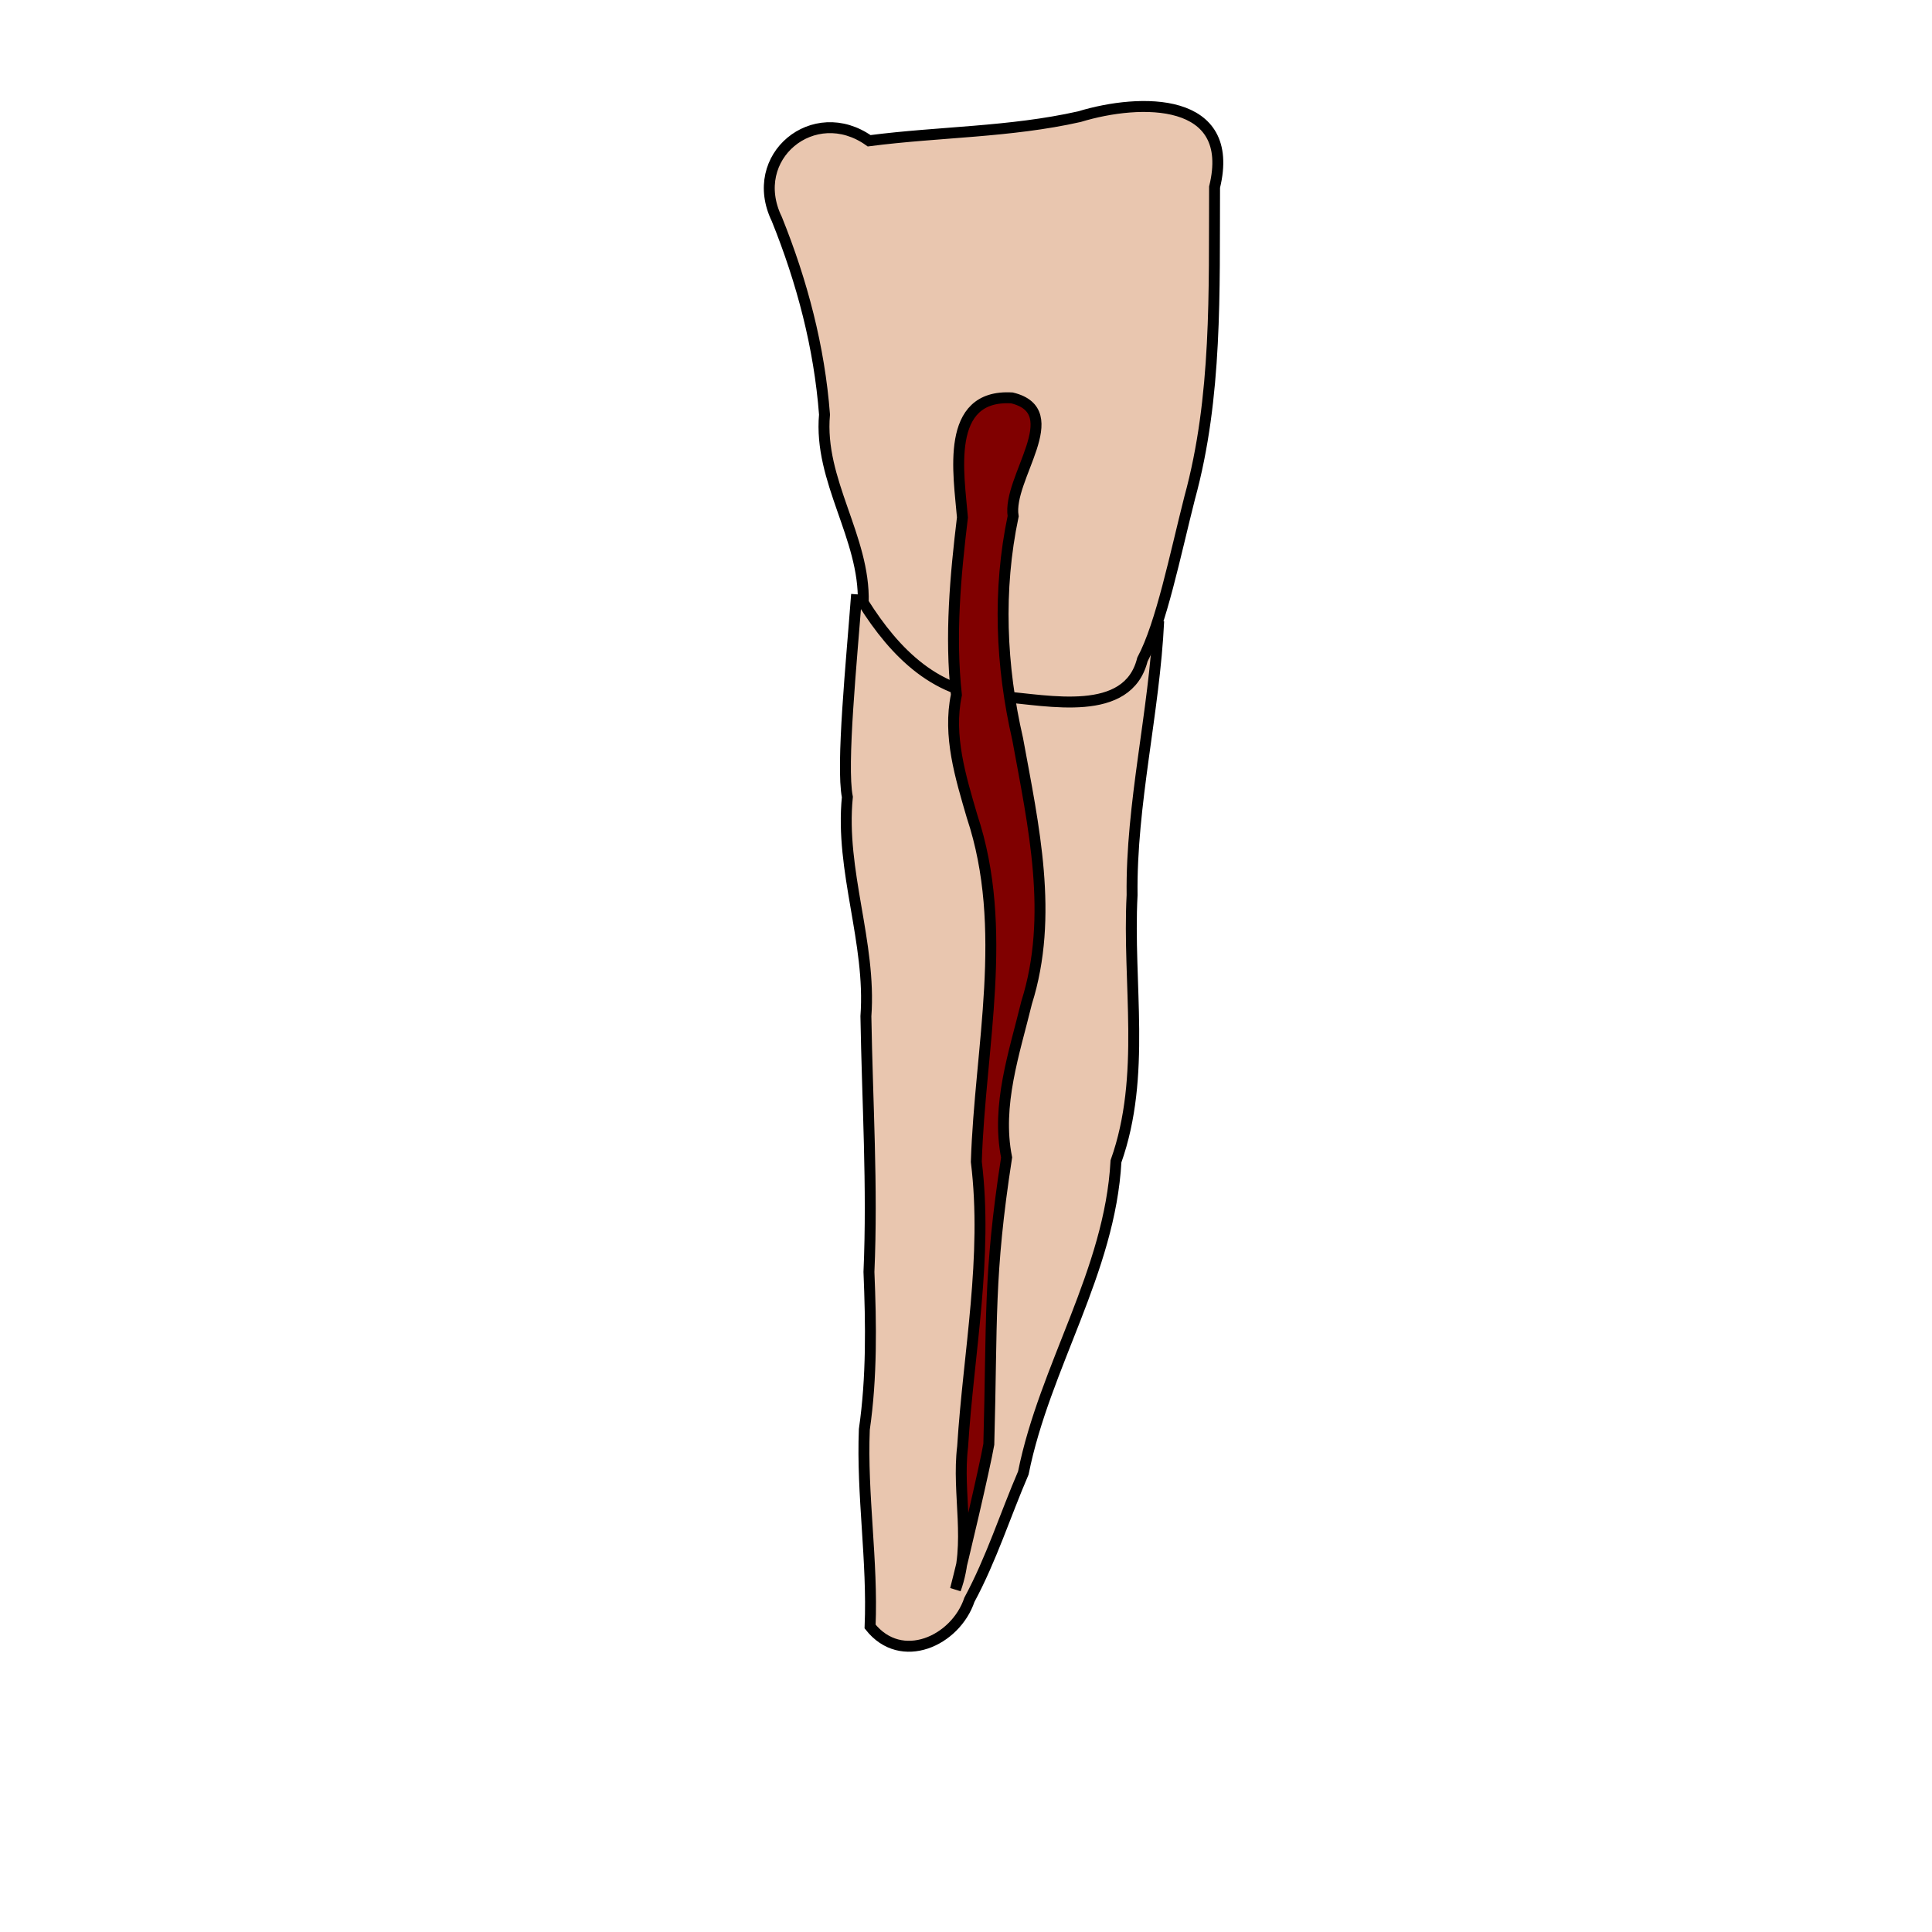 <?xml version="1.0" encoding="UTF-8" standalone="no"?>
<!-- Created with Inkscape (http://www.inkscape.org/) -->

<svg
   xmlns:dc="http://purl.org/dc/elements/1.1/"
   xmlns:cc="http://creativecommons.org/ns#"
   xmlns:rdf="http://www.w3.org/1999/02/22-rdf-syntax-ns#"
   xmlns:svg="http://www.w3.org/2000/svg"
   xmlns="http://www.w3.org/2000/svg"
   xmlns:sodipodi="http://sodipodi.sourceforge.net/DTD/sodipodi-0.dtd"
   xmlns:inkscape="http://www.inkscape.org/namespaces/inkscape"
   width="64px"
   height="64px"
   id="svg5391"
   version="1.1"
   inkscape:version="0.47 r22583"
   sodipodi:docname="ur1.svg">
  <defs
     id="defs5393">
    <inkscape:perspective
       sodipodi:type="inkscape:persp3d"
       inkscape:vp_x="0 : 32 : 1"
       inkscape:vp_y="0 : 1000 : 0"
       inkscape:vp_z="64 : 32 : 1"
       inkscape:persp3d-origin="32 : 21.333333 : 1"
       id="perspective5399" />
    <inkscape:perspective
       id="perspective5384"
       inkscape:persp3d-origin="0.5 : 0.33333333 : 1"
       inkscape:vp_z="1 : 0.5 : 1"
       inkscape:vp_y="0 : 1000 : 0"
       inkscape:vp_x="0 : 0.5 : 1"
       sodipodi:type="inkscape:persp3d" />
    <inkscape:perspective
       id="perspective5443"
       inkscape:persp3d-origin="0.5 : 0.33333333 : 1"
       inkscape:vp_z="1 : 0.5 : 1"
       inkscape:vp_y="0 : 1000 : 0"
       inkscape:vp_x="0 : 0.5 : 1"
       sodipodi:type="inkscape:persp3d" />
    <inkscape:perspective
       id="perspective5492"
       inkscape:persp3d-origin="0.5 : 0.33333333 : 1"
       inkscape:vp_z="1 : 0.5 : 1"
       inkscape:vp_y="0 : 1000 : 0"
       inkscape:vp_x="0 : 0.5 : 1"
       sodipodi:type="inkscape:persp3d" />
    <inkscape:perspective
       id="perspective5541"
       inkscape:persp3d-origin="0.5 : 0.33333333 : 1"
       inkscape:vp_z="1 : 0.5 : 1"
       inkscape:vp_y="0 : 1000 : 0"
       inkscape:vp_x="0 : 0.5 : 1"
       sodipodi:type="inkscape:persp3d" />
    <inkscape:perspective
       id="perspective5590"
       inkscape:persp3d-origin="0.5 : 0.33333333 : 1"
       inkscape:vp_z="1 : 0.5 : 1"
       inkscape:vp_y="0 : 1000 : 0"
       inkscape:vp_x="0 : 0.5 : 1"
       sodipodi:type="inkscape:persp3d" />
    <inkscape:perspective
       id="perspective5639"
       inkscape:persp3d-origin="0.5 : 0.33333333 : 1"
       inkscape:vp_z="1 : 0.5 : 1"
       inkscape:vp_y="0 : 1000 : 0"
       inkscape:vp_x="0 : 0.5 : 1"
       sodipodi:type="inkscape:persp3d" />
    <inkscape:perspective
       id="perspective5714"
       inkscape:persp3d-origin="0.5 : 0.33333333 : 1"
       inkscape:vp_z="1 : 0.5 : 1"
       inkscape:vp_y="0 : 1000 : 0"
       inkscape:vp_x="0 : 0.5 : 1"
       sodipodi:type="inkscape:persp3d" />
    <inkscape:perspective
       id="perspective5763"
       inkscape:persp3d-origin="0.5 : 0.33333333 : 1"
       inkscape:vp_z="1 : 0.5 : 1"
       inkscape:vp_y="0 : 1000 : 0"
       inkscape:vp_x="0 : 0.5 : 1"
       sodipodi:type="inkscape:persp3d" />
    <inkscape:perspective
       id="perspective5812"
       inkscape:persp3d-origin="0.5 : 0.33333333 : 1"
       inkscape:vp_z="1 : 0.5 : 1"
       inkscape:vp_y="0 : 1000 : 0"
       inkscape:vp_x="0 : 0.5 : 1"
       sodipodi:type="inkscape:persp3d" />
  </defs>
  <sodipodi:namedview
     id="base"
     pagecolor="#ffffff"
     bordercolor="#666666"
     borderopacity="1.0"
     inkscape:pageopacity="0.0"
     inkscape:pageshadow="2"
     inkscape:zoom="0.97227183"
     inkscape:cx="32"
     inkscape:cy="32"
     inkscape:current-layer="layer1"
     showgrid="true"
     inkscape:document-units="px"
     inkscape:grid-bbox="true"
     inkscape:window-width="447"
     inkscape:window-height="359"
     inkscape:window-x="159"
     inkscape:window-y="147"
     inkscape:window-maximized="0" />
  <g
     id="layer1"
     inkscape:label="Layer 1"
     inkscape:groupmode="layer">
    <path
       style="fill:#e9c6af;fill-opacity:1;stroke:#000000;stroke-width:0.362px;stroke-linecap:butt;stroke-linejoin:miter;stroke-opacity:1"
       d="m 28.376,19.688 c -0.168,2.241 -0.513,5.658 -0.306,6.714 -0.243,2.451 0.794,4.814 0.614,7.264 0.047,2.824 0.225,5.646 0.101,8.469 0.072,1.741 0.097,3.489 -0.153,5.217 -0.087,2.179 0.281,4.349 0.191,6.528 1.032,1.304 2.832,0.478 3.29,-0.886 0.724,-1.343 1.188,-2.81 1.786,-4.2 0.707,-3.53 2.871,-6.677 3.069,-10.322 1.01,-2.842 0.38,-5.885 0.534,-8.821 -0.038,-3.026 0.738,-6.055 0.881,-9.078"
       id="path2868"
       sodipodi:nodetypes="ccccccccccc" />
    <path
       style="fill:#e9c6af;fill-opacity:1;stroke:#000000;stroke-width:0.362px;stroke-linecap:butt;stroke-linejoin:miter;stroke-opacity:1"
       d="M 28.596,19.963 C 28.657,17.798 27.115,15.927 27.313,13.733 27.142,11.498 26.571,9.335 25.733,7.257 24.728,5.192 26.964,3.367 28.791,4.663 c 2.343,-0.303 4.653,-0.279 6.964,-0.798 2.036,-0.62 5.213,-0.665 4.479,2.335 -0.017,3.446 0.094,6.941 -0.826,10.298 -0.478,1.879 -0.939,4.181 -1.564,5.35 -0.484,1.946 -3.115,1.346 -4.647,1.228 -2.144,-2.88e-4 -3.552,-1.446 -4.6,-3.112 z"
       id="path2836" />
    <path
       style="fill:#800000;fill-opacity:1;stroke:#000000;stroke-width:0.362px;stroke-linecap:butt;stroke-linejoin:miter;stroke-opacity:1"
       d="m 31.651,52.651 c 0.552,-1.513 0.045,-3.158 0.237,-4.727 0.199,-3.143 0.841,-6.285 0.454,-9.439 0.121,-3.803 1.099,-7.715 -0.141,-11.442 -0.379,-1.299 -0.804,-2.663 -0.519,-4.023 -0.214,-1.963 -0.034,-3.934 0.2,-5.88 -0.115,-1.416 -0.6,-4.091 1.64,-3.959 1.872,0.453 -0.164,2.669 0.04,3.92 -0.515,2.442 -0.408,4.961 0.15,7.384 0.524,2.868 1.201,5.859 0.296,8.729 -0.407,1.672 -1.008,3.392 -0.663,5.129 -0.607,3.931 -0.475,5.367 -0.589,9.501 -0.134,0.765 -0.838,3.781 -1.105,4.807 z"
       id="path2834"
       sodipodi:nodetypes="ccccccccccccc" />
  </g>
</svg>
